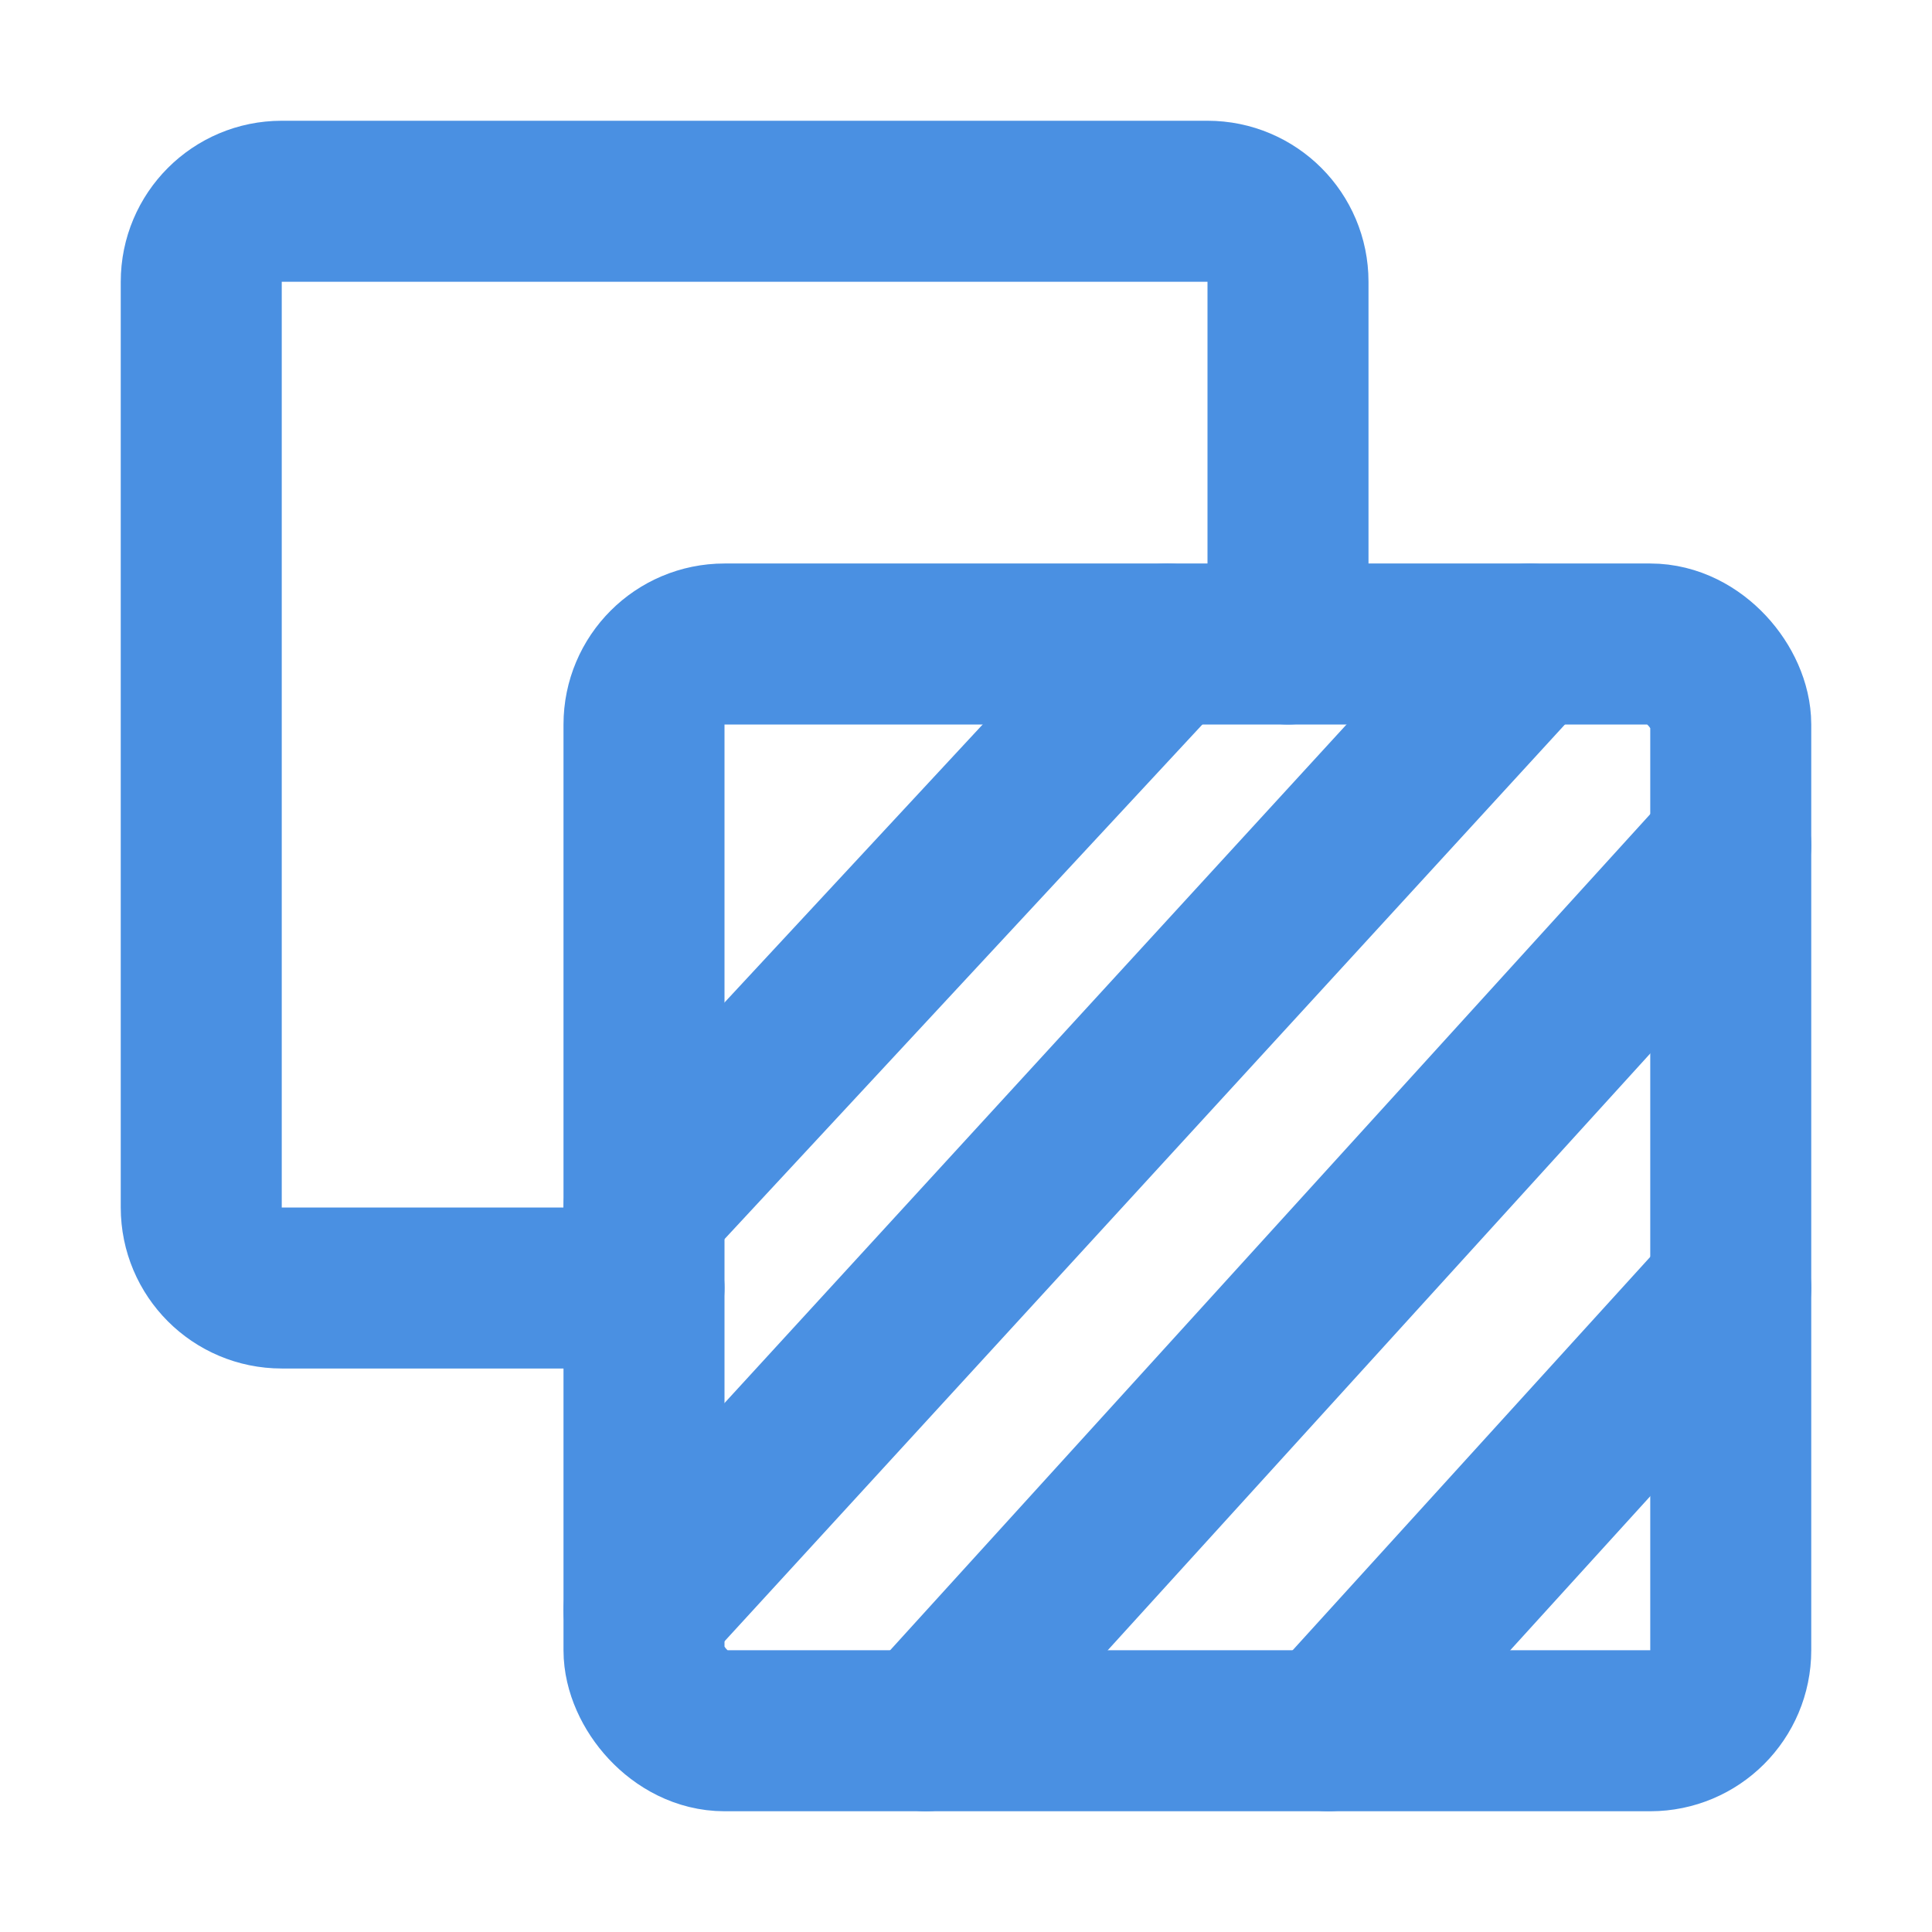 <?xml version="1.0" encoding="UTF-8"?><svg width="21" height="21" viewBox="0 0 48 48" fill="none" xmlns="http://www.w3.org/2000/svg"><rect x="16" y="16" width="27" height="27" rx="2" stroke="#4a90e2" stroke-width="4" stroke-linecap="round" stroke-linejoin="round"/><path d="M16 32H7C5.895 32 5 31.105 5 30V7C5 5.895 5.895 5 7 5H30C31.105 5 32 5.895 32 7V16" stroke="#4a90e2" stroke-width="4" stroke-linecap="round" stroke-linejoin="round"/><path d="M29 16L16 30" stroke="#4a90e2" stroke-width="4" stroke-linecap="round" stroke-linejoin="round"/><path d="M38 16L16 40" stroke="#4a90e2" stroke-width="4" stroke-linecap="round" stroke-linejoin="round"/><path d="M43 21L23 43" stroke="#4a90e2" stroke-width="4" stroke-linecap="round" stroke-linejoin="round"/><path d="M43 32L33 43" stroke="#4a90e2" stroke-width="4" stroke-linecap="round" stroke-linejoin="round"/></svg>